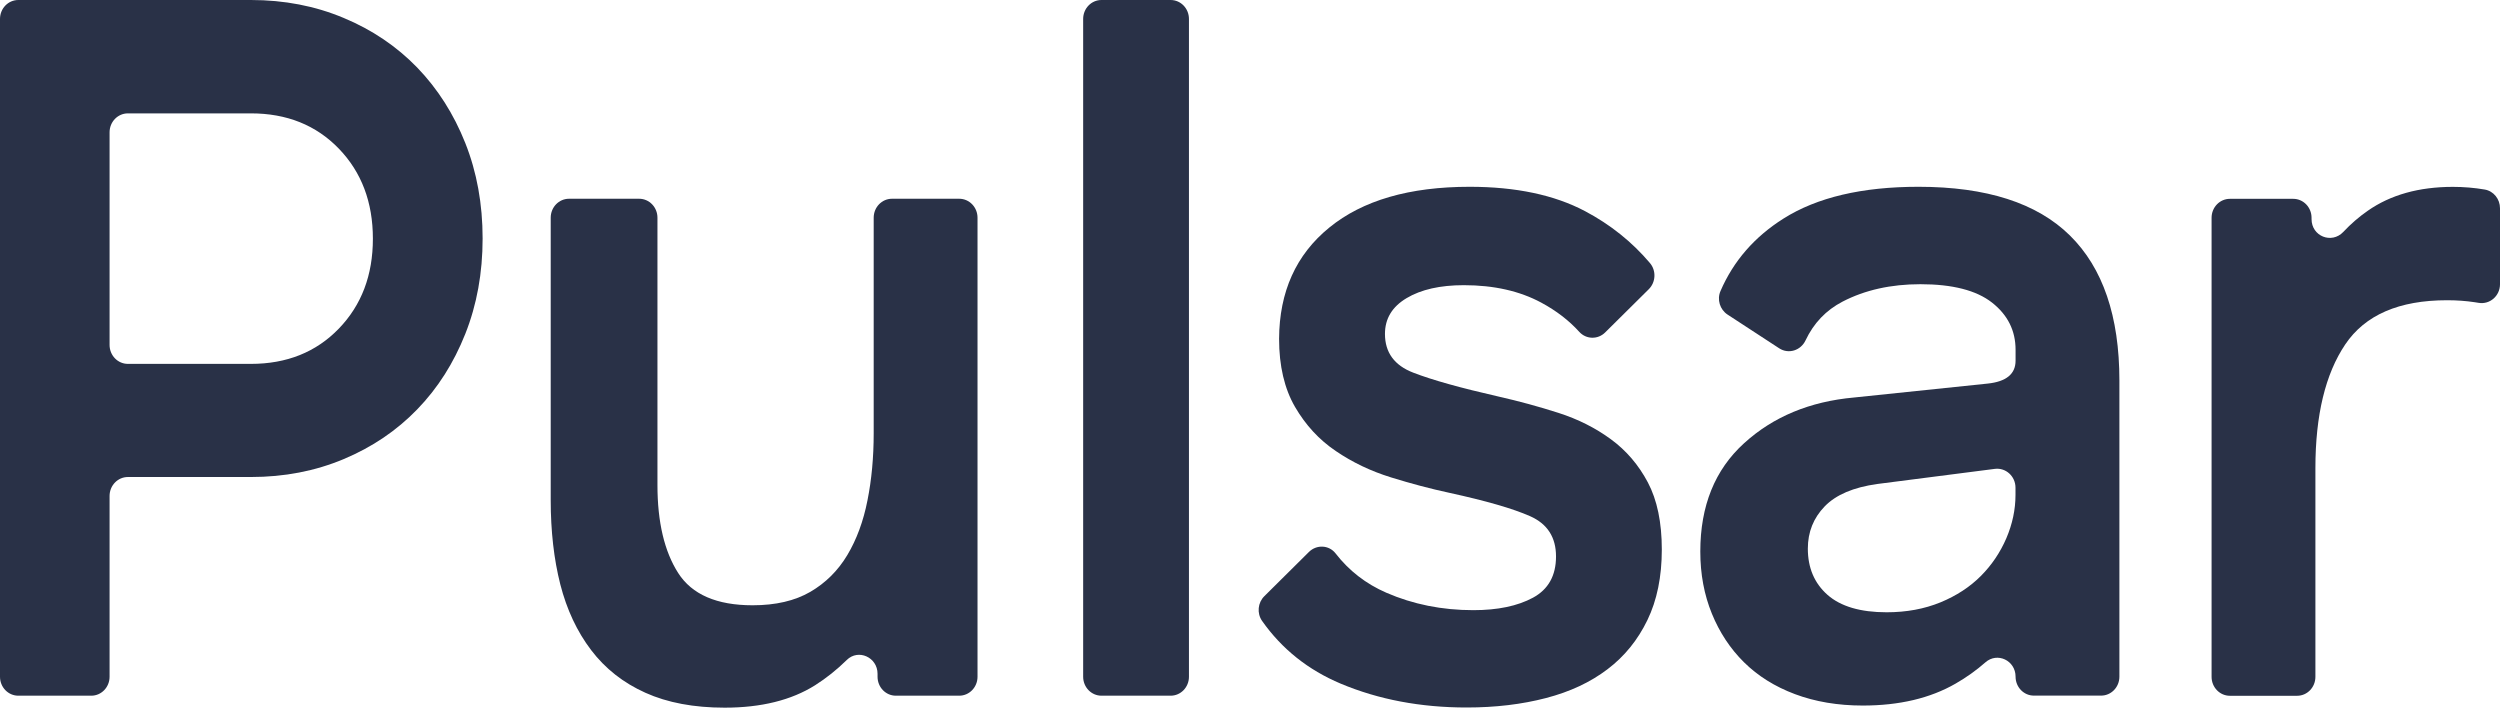 <svg width="800" height="227" viewBox="0 0 800 227" fill="none" xmlns="http://www.w3.org/2000/svg">
<g clip-path="url(#clip0_656_762)">
<path d="M109.953 5.73C119.097 9.532 126.931 14.845 133.505 21.616C140.055 28.414 145.193 36.462 148.896 45.785C152.599 55.109 154.438 65.292 154.438 76.309C154.438 87.326 152.599 97.509 148.896 106.832C145.193 116.156 140.08 124.23 133.505 131.001C126.931 137.799 119.097 143.086 109.978 146.914C100.86 150.743 90.96 152.644 80.305 152.644H40.933C37.684 152.644 35.064 155.352 35.064 158.712V216.556C35.064 219.915 32.444 222.624 29.195 222.624H5.869C2.62 222.624 0 219.915 0 216.556V6.068C0 2.709 2.62 0 5.869 0H80.28C90.935 0 100.834 1.901 109.953 5.73ZM108.417 47.556C101.137 40.03 91.766 36.279 80.28 36.279H40.933C37.684 36.279 35.064 38.988 35.064 42.347V110.374C35.064 113.734 37.684 116.443 40.933 116.443H80.28C91.766 116.443 101.137 112.692 108.417 105.166C115.696 97.639 119.324 88.055 119.324 76.387C119.324 64.719 115.696 55.083 108.417 47.556Z" fill="#293147"/>
<path d="M306.937 222.624H286.684C283.435 222.624 280.815 219.915 280.815 216.556V215.618C280.815 210.331 274.669 207.544 270.966 211.191C267.792 214.316 264.392 217.024 260.815 219.29C253.232 224.056 243.585 226.452 231.897 226.452C222.048 226.452 213.584 224.864 206.531 221.686C199.452 218.509 193.659 213.951 189.15 208.013C184.641 202.075 181.366 195.069 179.301 187.022C177.26 178.974 176.228 169.963 176.228 159.988V69.668C176.228 66.308 178.847 63.599 182.097 63.599H204.516C207.765 63.599 210.385 66.308 210.385 69.668V155.196C210.385 167.072 212.601 176.448 217.01 183.35C221.418 190.251 229.378 193.689 240.839 193.689C248.22 193.689 254.366 192.257 259.303 189.392C264.215 186.527 268.17 182.594 271.142 177.62C274.115 172.646 276.281 166.812 277.591 160.118C278.926 153.451 279.581 146.289 279.581 138.658V69.668C279.581 66.308 282.201 63.599 285.45 63.599H306.937C310.186 63.599 312.806 66.308 312.806 69.668V216.556C312.806 219.915 310.186 222.624 306.937 222.624Z" fill="#293147"/>
<path d="M374.596 222.624H352.48C349.23 222.624 346.61 219.915 346.61 216.556V6.068C346.61 2.709 349.23 0 352.48 0H374.596C377.846 0 380.465 2.709 380.465 6.068V216.556C380.465 219.915 377.846 222.624 374.596 222.624Z" fill="#293147"/>
<path d="M425.378 72.819C436.034 64.12 451.022 59.771 470.292 59.771C485.053 59.771 497.371 62.375 507.195 67.558C515.306 71.855 522.258 77.403 528.001 84.2C530.042 86.622 529.866 90.321 527.598 92.56L513.643 106.39C511.301 108.708 507.573 108.63 505.356 106.181C502.081 102.561 498.026 99.436 493.189 96.832C486.312 93.133 478.075 91.258 468.428 91.258C460.846 91.258 454.75 92.638 450.115 95.399C445.48 98.16 443.188 101.962 443.188 106.859C443.188 112.797 446.21 116.938 452.256 119.255C458.301 121.599 467.37 124.126 479.486 126.886C486.061 128.371 492.459 130.116 498.706 132.121C504.953 134.127 510.545 136.939 515.482 140.559C520.394 144.154 524.349 148.763 527.321 154.389C530.294 160.014 531.78 167.176 531.78 175.849C531.78 184.548 530.243 192.075 527.17 198.429C524.097 204.784 519.84 210.045 514.399 214.16C508.958 218.301 502.409 221.374 494.701 223.379C487.018 225.385 478.554 226.4 469.335 226.4C454.573 226.4 441.147 223.848 429.031 218.77C418.577 214.368 410.189 207.675 403.866 198.69C402.154 196.242 402.481 192.856 404.597 190.772L418.854 176.63C421.298 174.208 425.253 174.365 427.368 177.073C431.676 182.621 437.092 186.84 443.641 189.678C452.155 193.377 461.425 195.252 471.476 195.252C479.259 195.252 485.632 193.924 490.544 191.267C495.456 188.611 497.925 184.209 497.925 178.063C497.925 171.916 495.154 167.619 489.612 165.171C484.071 162.723 475.456 160.249 463.768 157.696C457.823 156.42 451.626 154.779 445.152 152.774C438.679 150.769 432.784 147.956 427.469 144.336C422.129 140.742 417.771 136.002 414.396 130.194C411.02 124.36 409.307 117.094 409.307 108.421C409.383 93.394 414.698 81.518 425.378 72.819Z" fill="#293147"/>
<path d="M570.698 69.954C581.454 63.157 595.863 59.771 613.924 59.771C635.662 59.771 651.809 64.954 662.363 75.345C672.918 85.737 678.208 101.207 678.208 121.782V216.53C678.208 219.889 675.588 222.598 672.338 222.598H650.852C647.602 222.598 644.982 219.889 644.982 216.53C644.982 211.347 639.138 208.586 635.335 211.946C632.463 214.472 629.264 216.764 625.763 218.77C617.652 223.431 607.777 225.775 596.089 225.775C588.104 225.775 580.875 224.551 574.401 222.129C567.927 219.707 562.511 216.295 558.103 211.946C553.695 207.597 550.269 202.414 547.801 196.372C545.332 190.329 544.098 183.714 544.098 176.5C544.098 161.863 548.758 150.326 558.103 141.836C567.423 133.345 579.162 128.475 593.318 127.199L636.065 122.745C642.01 122.12 644.982 119.672 644.982 115.427V111.937C644.982 105.791 642.463 100.764 637.451 96.832C632.438 92.899 624.78 90.946 614.528 90.946C605.107 90.946 596.795 92.795 589.615 96.519C584.351 99.254 580.396 103.369 577.776 108.916C576.24 112.171 572.335 113.396 569.363 111.468L552.813 100.66C550.37 99.071 549.362 95.816 550.571 93.107C554.728 83.497 561.453 75.788 570.698 69.954ZM600.674 154.884C593.092 155.951 587.5 158.321 583.897 162.046C580.32 165.744 578.507 170.25 578.507 175.563C578.507 181.709 580.598 186.631 584.804 190.356C589.011 194.054 595.308 195.929 603.722 195.929C610.07 195.929 615.813 194.861 620.951 192.752C626.065 190.642 630.372 187.829 633.874 184.313C637.35 180.823 640.07 176.787 642.035 172.229C643.975 167.671 644.957 163.061 644.957 158.4V156.056C644.957 152.409 641.859 149.597 638.358 150.039L600.674 154.884Z" fill="#293147"/>
<path d="M757.707 67.428C764.986 62.349 774.055 59.797 784.937 59.797C788.388 59.797 791.788 60.083 795.138 60.656C797.96 61.151 800 63.703 800 66.646V90.945C800 94.696 796.751 97.509 793.174 96.91C792.745 96.831 792.292 96.753 791.839 96.701C789.068 96.284 786.146 96.076 783.073 96.076C767.682 96.076 756.825 100.79 750.477 110.218C744.129 119.646 740.93 132.85 740.93 149.805V216.582C740.93 219.941 738.31 222.65 735.061 222.65H713.574C710.325 222.65 707.705 219.941 707.705 216.582V69.694C707.705 66.334 710.325 63.625 713.574 63.625H733.827C737.076 63.625 739.696 66.334 739.696 69.694V70.11C739.696 75.606 746.119 78.158 749.847 74.225C752.266 71.647 754.885 69.381 757.707 67.428Z" fill="#293147"/>
</g>
<defs>
<clipPath id="clip0_656_762">
<rect width="800" height="226.452" fill="white"/>
</clipPath>
</defs>
</svg>
